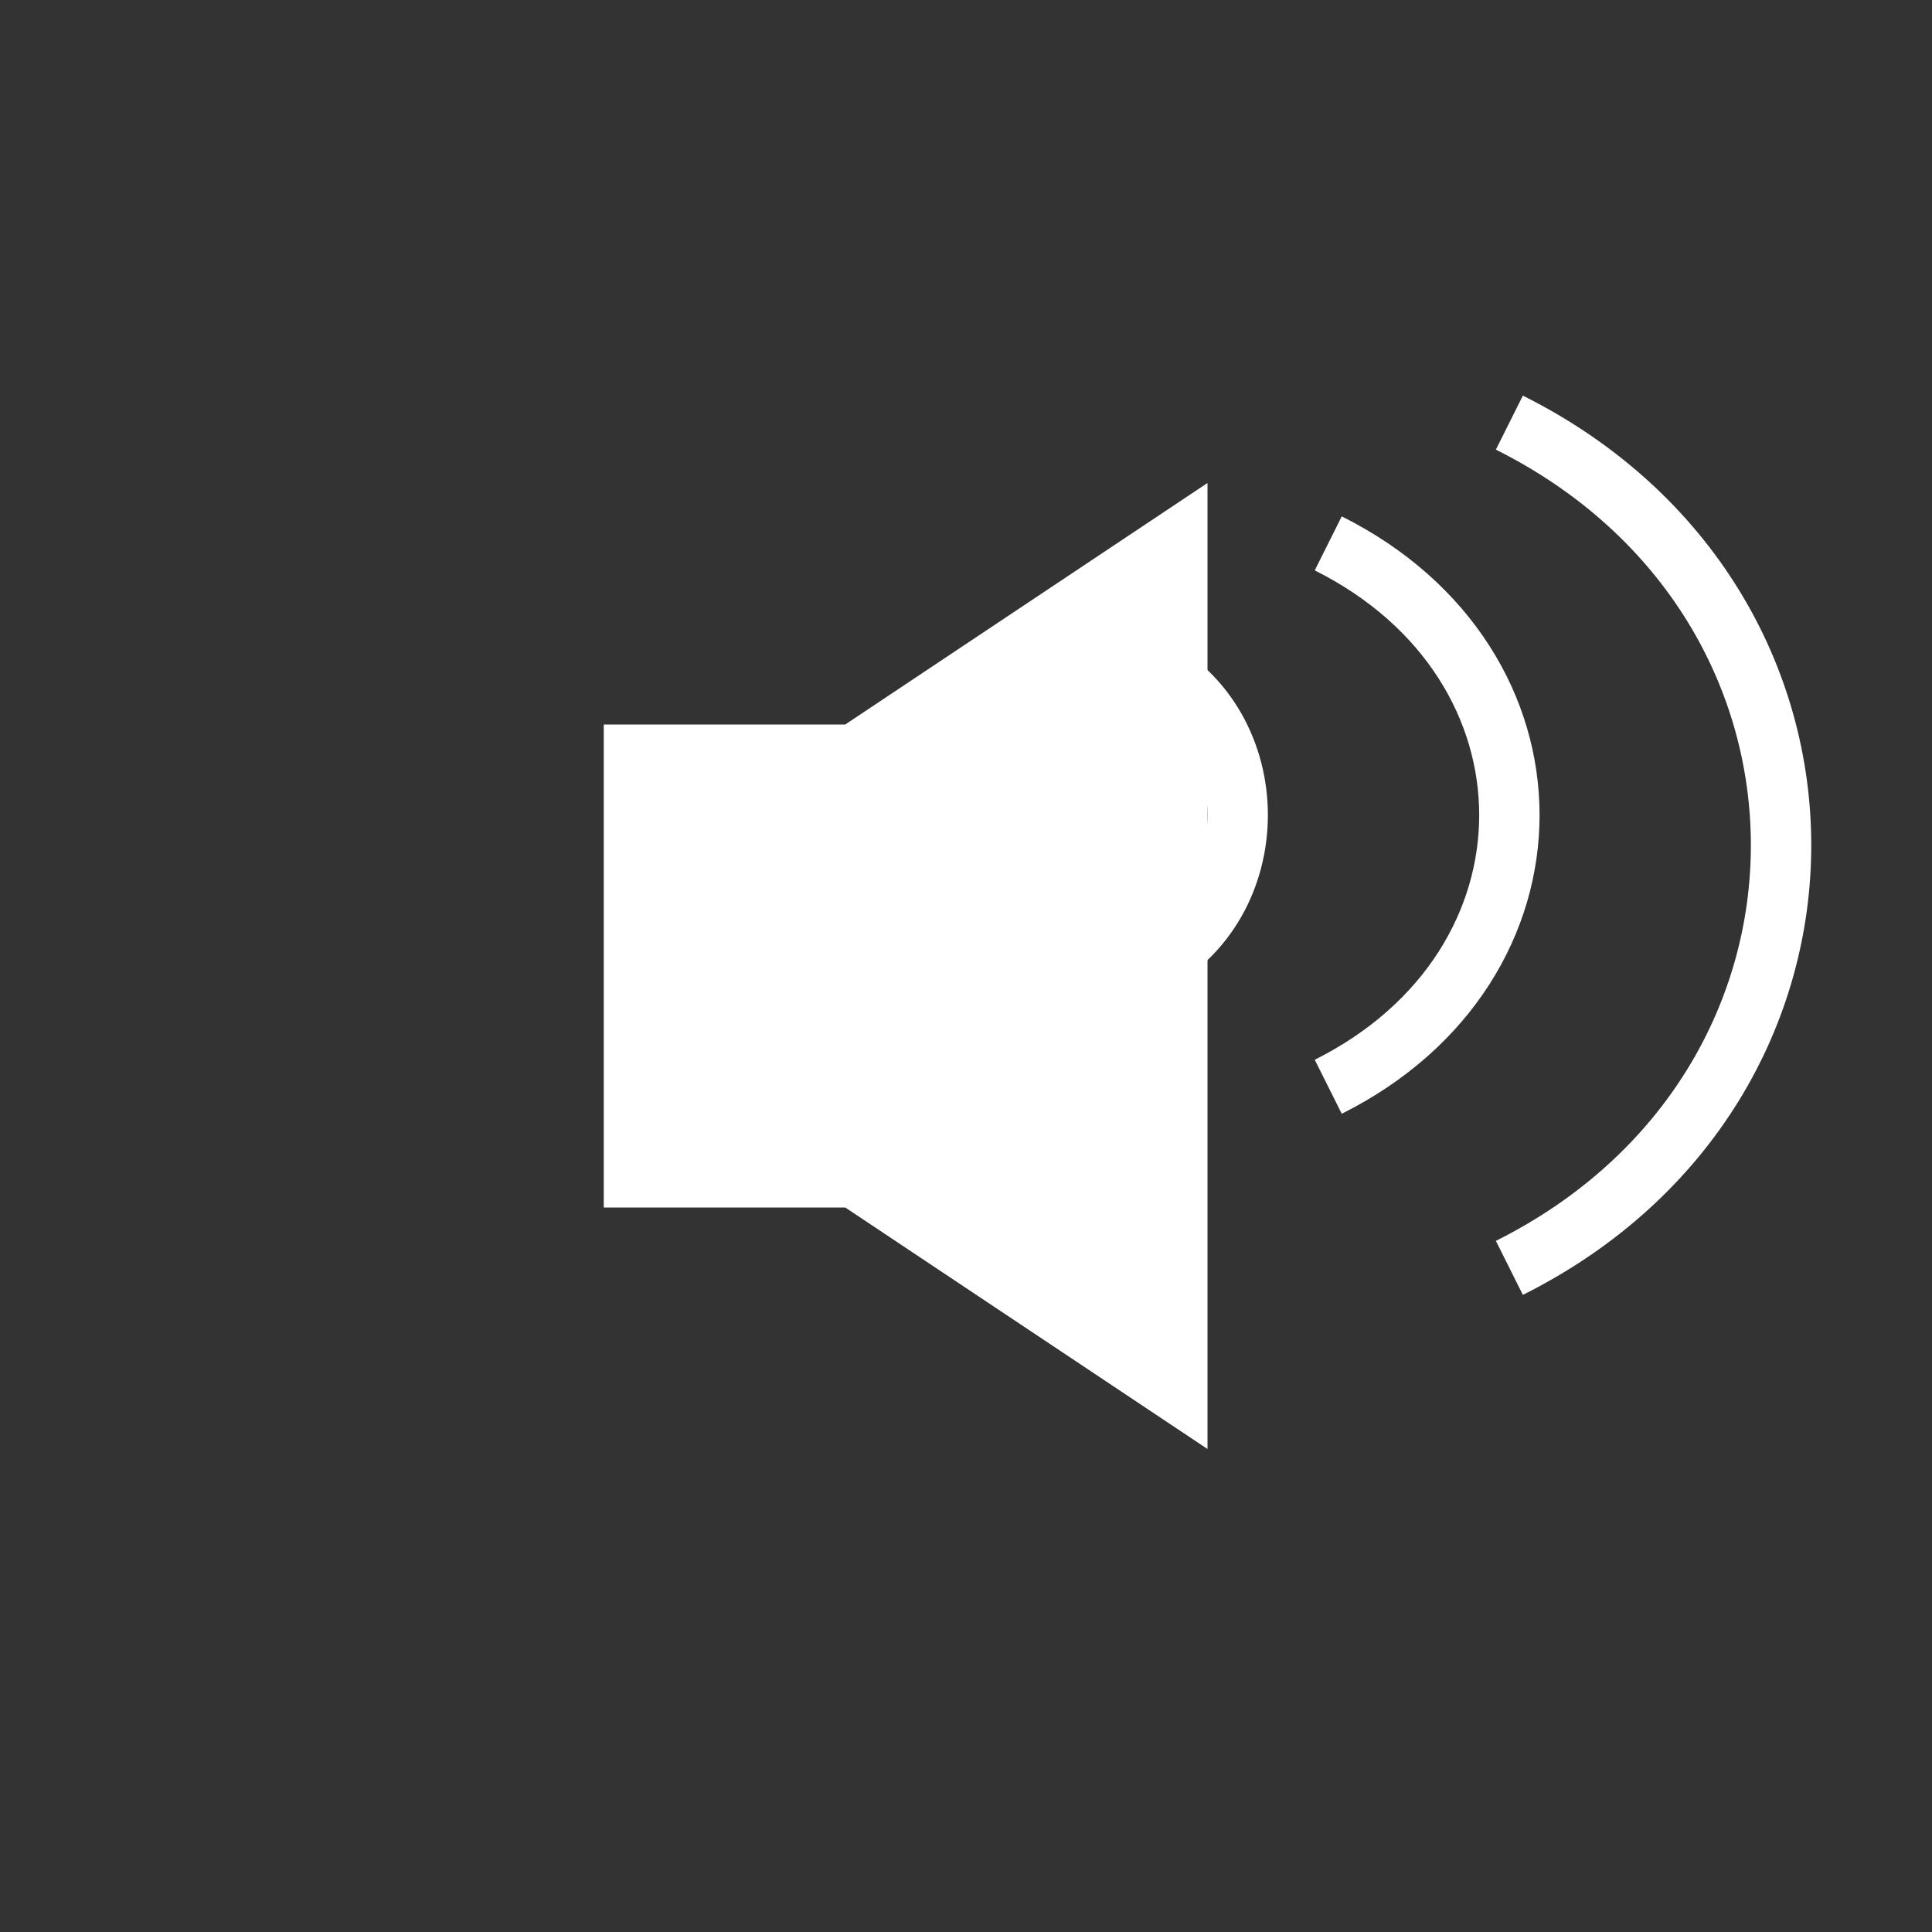 <svg xmlns="http://www.w3.org/2000/svg" viewBox="0 0 64 64" width="64" height="64">
  <rect x="0" y="0" width="64" height="64" fill="#333333" stroke="none"/>
  <!-- Loa chính -->
  <path d="M20 24h8l12-8v32l-12-8h-8z" fill="#FFFFFF"/>
  <!-- Sóng âm thanh -->
  <path d="M38 22c4 2 4 8 0 10m6-14c8 4 8 14 0 18m6-22c12 6 12 22 0 28" fill="none" stroke="#FFFFFF" stroke-width="2"/>
</svg>
